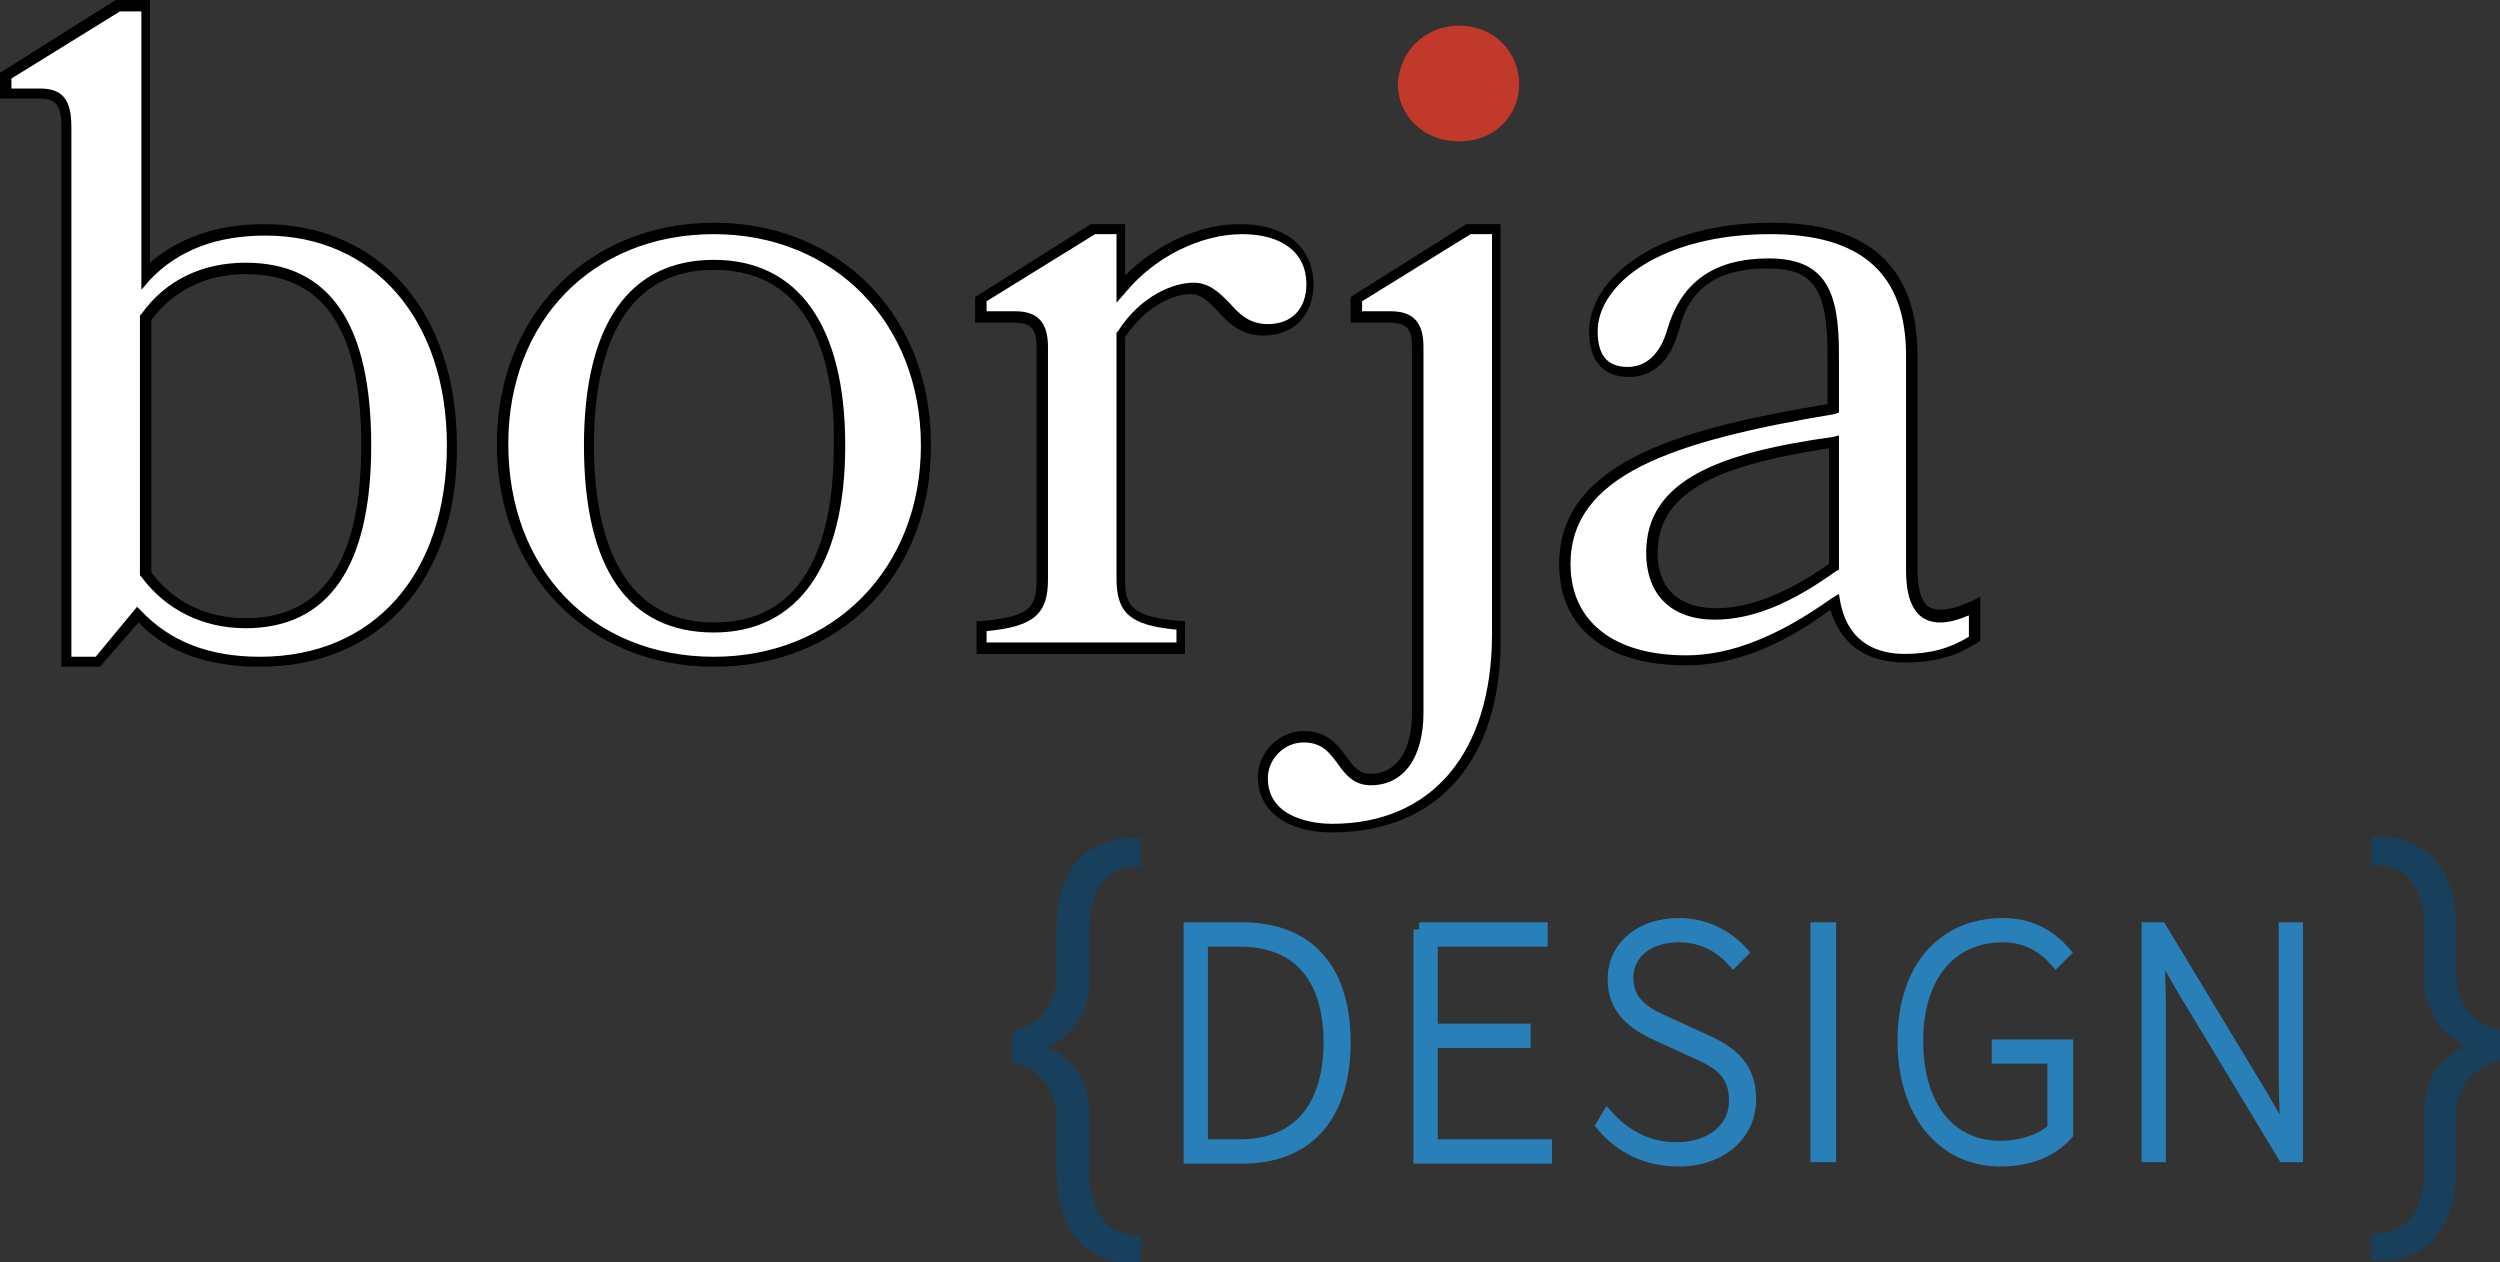 <?xml version="1.0" encoding="utf-8"?>
<!-- Generator: Adobe Illustrator 19.2.1, SVG Export Plug-In . SVG Version: 6.00 Build 0)  -->
<svg version="1.1" xmlns="http://www.w3.org/2000/svg" xmlns:xlink="http://www.w3.org/1999/xlink" x="0px" y="0px"
	 viewBox="0 0 175.1 88.4" style="enable-background:new 0 0 175.1 88.4;" xml:space="preserve">
<rect x="0" y="0" width="175.1" height="88.4" fill="#333333" stroke="none"/>
<style type="text/css">
	.st0{fill:#FFFFFF;}
	.st1{fill:#C0392B;}
	.st2{fill:#183F5C;}
	.st3{fill:#2980B9;stroke:#2980B9;stroke-miterlimit:10;}
</style>
<g id="Layer_1">
	<g>
	</g>
	<g>
	</g>
	<g>
	</g>
	<g>
	</g>
</g>
<g id="borja">
	<g>
		<g>
			<path class="st0" d="M0.4,5.3l7.9-4.9h2v18.9c2-2,4.7-3.2,8.4-3.2c8.4,0,13.1,6.6,13.1,15.1c0,8.6-4.7,15.2-13.5,15.2
				c-3.8,0-6.6-1.2-8.6-3.3l-2.8,3.3H4.7V8.9c0-1.8-0.6-2.3-2-2.3H0.4V5.3z M10.2,22.2v18c1.6,2.1,3.9,3.5,7,3.5
				c6.3,0,8.4-5.2,8.4-12.5s-2.1-12.4-8.4-12.4C14.1,18.8,11.8,20.1,10.2,22.2z"/>
			<path d="M18.2,46.7c-3.6,0-6.5-1-8.5-3.1L7,46.7H4.3V8.9c0-1.7-0.5-2-1.6-2H0V5.1L8.1,0h2.4v18.4c2.1-1.8,4.8-2.7,8-2.7
				c8.1,0,13.5,6.2,13.5,15.5C32.1,40.6,26.6,46.7,18.2,46.7z M9.6,42.5l0.3,0.3c2,2.1,4.7,3.2,8.3,3.2c8,0,13.1-5.8,13.1-14.8
				c0-8.8-5.1-14.7-12.7-14.7c-3.4,0-6.1,1-8.1,3.1l-0.6,0.7V0.8H8.4L0.8,5.5v0.7h2C4.4,6.2,5,7,5,8.9V46h1.7L9.6,42.5z M17.2,44
				c-3,0-5.6-1.3-7.3-3.6l-0.1-0.1V22.1L9.9,22c1.7-2.4,4.3-3.6,7.3-3.6c5.9,0,8.8,4.3,8.8,12.8C26,39.7,23,44,17.2,44z M10.6,40.1
				c1.6,2.1,3.9,3.2,6.6,3.2c5.4,0,8.1-4,8.1-12.1c0-8.1-2.6-12-8.1-12c-2.7,0-5,1.1-6.6,3.2V40.1z"/>
		</g>
		<g>
			<path class="st0" d="M50,16.1c8.9,0,14.9,6.6,14.9,15.1c0,8.6-6,15.2-14.9,15.2c-8.9,0-14.8-6.6-14.8-15.2
				C35.2,22.6,41.1,16.1,50,16.1z M50,43.9c6.4,0,8.8-5.4,8.8-12.7S56.4,18.5,50,18.5c-6.4,0-8.8,5.4-8.8,12.7S43.7,43.9,50,43.9z"
				/>
			<path d="M50,46.7c-8.8,0-15.2-6.5-15.2-15.6c0-9,6.4-15.5,15.2-15.5c8.8,0,15.2,6.5,15.2,15.5C65.3,40.2,58.9,46.7,50,46.7z
				 M50,16.4c-8.5,0-14.4,6.1-14.4,14.7C35.6,39.9,41.5,46,50,46c8.4,0,14.5-6.2,14.5-14.8C64.5,22.6,58.4,16.4,50,16.4z M50,44.3
				c-6,0-9.1-4.5-9.1-13.1c0-8.5,3.2-13,9.1-13c5.9,0,9.2,4.6,9.2,13C59.2,39.6,55.9,44.3,50,44.3z M50,18.9
				c-6.9,0-8.4,6.7-8.4,12.3c0,5.6,1.5,12.4,8.4,12.4c7,0,8.4-6.7,8.4-12.4C58.5,25.6,57,18.9,50,18.9z"/>
		</g>
		<g>
			<path class="st0" d="M88.7,23.1c-2.7,0-3.1-2.9-5.2-2.9c-1.5,0-3.5,1-5,3.2v17.1c0,2.3,0.8,3,4.2,3.3v1.6h-14v-1.6
				c3.5-0.3,4.3-1,4.3-3.3V24.3c0-1.5-0.6-2.1-2-2.1h-2.3V21l7.9-4.9h2v4.2c2.2-2.6,5.5-4.2,8.4-4.2c3.5,0,4.9,1.8,4.9,3.8
				S90.5,23.1,88.7,23.1z"/>
			<path d="M83.2,45.8H68.4v-2.3l0.3,0c3.4-0.3,3.9-0.9,3.9-2.9V24.3c0-1.3-0.4-1.7-1.6-1.7h-2.7v-1.8l8.1-5.1h2.4v3.6
				c2.2-2.2,5.2-3.6,8-3.6c3.9,0,5.2,2.2,5.2,4.2c0,2.2-1.4,3.6-3.5,3.6c-1.6,0-2.5-0.9-3.2-1.7c-0.6-0.6-1.1-1.2-1.9-1.2
				c-1.2,0-3.1,0.8-4.6,3v17c0,1.9,0.5,2.6,3.9,2.9l0.3,0V45.8z M69.1,45h13.3v-0.9c-3.3-0.3-4.2-1.2-4.2-3.6V23.3l0.1-0.1
				c1.6-2.5,3.9-3.4,5.3-3.4c1.1,0,1.8,0.7,2.5,1.4c0.7,0.8,1.4,1.5,2.7,1.5c1.7,0,2.7-1.1,2.7-2.8c0-2.2-1.7-3.5-4.5-3.5
				c-2.9,0-6.1,1.6-8.1,4l-0.7,0.8v-4.8h-1.5l-7.6,4.7v0.7h2c1.6,0,2.3,0.8,2.3,2.5v16.3c0,2.4-1,3.3-4.3,3.6V45z"/>
		</g>
		<g>
			<path class="st0" d="M88.4,54.4c0-1.5,1.3-2.8,2.8-2.8c2.8,0,2.6,3,4.8,3c1.8,0,3.3-1.4,3.3-4.7V24.3c0-1.5-0.6-2.1-2-2.1h-2.3
				V21l7.9-4.9h2v28.2c0,9.3-5,13.7-11.6,13.7C90.6,58,88.4,56.8,88.4,54.4z"/>
			<path d="M93.3,58.3c-3.2,0-5.2-1.5-5.2-3.9c0-1.7,1.5-3.2,3.2-3.2c1.7,0,2.4,1,3,1.8c0.5,0.7,0.9,1.2,1.7,1.2
				c1.8,0,2.9-1.6,2.9-4.3V24.3c0-1.3-0.4-1.7-1.6-1.7h-2.7v-1.8l8.1-5.1h2.4v28.6C105.3,53.1,100.8,58.3,93.3,58.3z M91.3,52
				c-1.3,0-2.5,1.1-2.5,2.5c0,2.9,3.4,3.2,4.5,3.2c7,0,11.2-5,11.2-13.3V16.4H103l-7.6,4.7v0.7h2c1.6,0,2.3,0.8,2.3,2.5v25.6
				c0,3.2-1.4,5.1-3.7,5.1c-1.2,0-1.8-0.8-2.3-1.5C93.1,52.7,92.6,52,91.3,52z"/>
		</g>
		<g>
			<path class="st0" d="M128.6,42.2c-2.9,2-6.6,4-10.5,4c-5.2,0-8.5-2.3-8.5-6.7c0-6.8,8.1-9.1,18.8-10.9v-3.8c0-4.6-1-6.4-4.5-6.4
				c-3.7,0-5.8,1.5-6.6,4.6c-0.6,2.1-1.8,3-3.1,3c-1.6,0-2.5-0.9-2.5-2.8c0-3.6,4.8-7.2,12.5-7.2c5.4,0,9.8,2,9.8,8.9v14.8
				c0,2.3,0.6,3.4,2,3.4c0.6,0,1.4-0.2,2.3-0.7v2.3c-1.3,0.9-2.8,1.4-4.9,1.4C131,46.1,129.1,44.9,128.6,42.2z M128.5,39.8V31
				c-7.7,1.1-12.8,2.9-12.8,7.7c0,3,1.9,4.3,4.5,4.3C123,43,125.7,41.6,128.5,39.8z"/>
			<path d="M118.1,46.6c-5.6,0-8.9-2.6-8.9-7.1c0-7.4,9.3-9.6,18.8-11.2v-3.5c0-4.6-1-6-4.2-6c-3.5,0-5.5,1.4-6.2,4.3
				c-0.8,2.9-2.5,3.3-3.5,3.3c-1.8,0-2.8-1.1-2.8-3.2c0-3.7,4.8-7.6,12.8-7.6c6.8,0,10.2,3.1,10.2,9.3v14.8c0,2.7,0.8,3,1.6,3
				c0.6,0,1.3-0.2,2.2-0.6l0.6-0.3v3.1l-0.2,0.1c-1.5,1-3.1,1.4-5.1,1.4c-2.7,0-4.5-1.3-5.2-3.7C124.6,45.4,121.2,46.6,118.1,46.6z
				 M123.9,18.1c4.1,0,4.9,2.5,4.9,6.7v4.1l-0.3,0.1c-11.4,1.9-18.5,4.3-18.5,10.5c0,4,3,6.4,8.1,6.4c3.1,0,6.4-1.3,10.2-4l0.5-0.3
				l0.1,0.6c0.6,3,2.8,3.6,4.5,3.6c1.8,0,3.2-0.4,4.5-1.2v-1.5c-0.7,0.3-1.4,0.5-2,0.5c-2.4,0-2.4-2.8-2.4-3.8V24.9
				c0-5.7-3.1-8.5-9.5-8.5c-7.6,0-12.1,3.5-12.1,6.8c0,1.7,0.7,2.5,2.1,2.5c1.3,0,2.3-0.9,2.8-2.7C117.8,19.7,120.1,18.1,123.9,18.1
				z M120.1,43.4c-3,0-4.8-1.7-4.8-4.7c0-5.1,5.2-7,13.1-8.1l0.4-0.1v9.4l-0.2,0.1C125.4,42.3,122.7,43.4,120.1,43.4z M128.1,31.4
				c-7.2,1.1-12,2.8-12,7.3c0,3.4,2.6,3.9,4.1,3.9c2.3,0,4.9-1,7.9-3.1V31.4z"/>
		</g>
	</g>
	<g>
		<path class="st1" d="M102.2,1.8c2.5,0,4.2,1.9,4.2,4.1c0,2.2-1.7,4-4.2,4c-2.6,0-4.3-1.9-4.3-4C98,3.7,99.7,1.8,102.2,1.8z"/>
	</g>
</g>
<g id="designs">
	<g>
		<path class="st2" d="M74,78.5c0-3.7-3.1-4.1-3.1-4.1v-2.2c0,0,3.1-0.4,3.1-4.1v-3c0-5.9,3.9-6.4,5.4-6.4c0.3,0,0.5,0,0.5,0v2
			c0,0-0.1,0-0.3,0c-0.9,0-3.3,0.3-3.3,4.5v3.5c0,3.5-2.9,4.6-2.9,4.6v0.1c0,0,2.9,0.9,2.9,4.6v4c0,4.1,2.4,4.5,3.3,4.5
			c0.2,0,0.3,0,0.3,0v2c0,0-0.2,0-0.5,0c-1.4,0-5.4-0.5-5.4-6.5V78.5z"/>
		<path class="st3" d="M83.4,65.1h3.6c4.9,0,7.1,3.2,7.1,7.9s-2.2,8-7.1,8h-3.6V65.1z M86.8,80.3c4.5,0,6.4-3.1,6.4-7.3
			s-1.9-7.2-6.4-7.2h-2.7v14.5H86.8z"/>
		<path class="st3" d="M99.4,65.1h8.5v0.7h-7.7v6.4h6.5v0.7h-6.5v7.4h8v0.7h-8.7V65.1z"/>
		<path class="st3" d="M112.6,78.3c1.2,1.3,2.8,2.2,4.8,2.2c2.5,0,4.2-1.4,4.2-3.4c0-2.1-1.3-2.8-2.9-3.5l-2.4-1.1
			c-1.3-0.6-3.2-1.5-3.2-3.9c0-2.3,1.9-3.8,4.5-3.8c1.9,0,3.4,0.9,4.3,1.9l-0.5,0.5c-0.9-1-2.2-1.7-3.8-1.7c-2.2,0-3.7,1.2-3.7,3
			c0,2,1.7,2.7,2.8,3.2l2.4,1.1c1.8,0.8,3.4,1.7,3.4,4.2c0,2.4-2,4.2-4.9,4.2c-2.4,0-4.1-1-5.3-2.4L112.6,78.3z"/>
		<path class="st3" d="M127.3,65.1h0.8v15.8h-0.8V65.1z"/>
		<path class="st3" d="M140.3,64.8c2.1,0,3.4,1,4.2,1.9l-0.5,0.5c-0.8-0.9-2-1.7-3.7-1.7c-3.8,0-6.1,2.9-6.1,7.4s2.2,7.5,5.9,7.5
			c1.5,0,3-0.5,3.8-1.3V74H140v-0.7h4.7v6.1c-1,1.1-2.5,1.8-4.6,1.8c-4,0-6.7-3.3-6.7-8.3S136.1,64.8,140.3,64.8z"/>
		<path class="st3" d="M150.5,65.1h0.8l7,11.6l1.8,3.1h0.1c0-1.5-0.1-3-0.1-4.5V65.1h0.7v15.8H160l-7-11.6l-1.8-3.1h-0.1
			c0,1.5,0.1,2.8,0.1,4.3v10.4h-0.7V65.1z"/>
		<path class="st2" d="M166.5,86.4c0.9,0,3.3-0.4,3.3-4.5v-4c0-3.7,2.9-4.6,2.9-4.6v-0.1c0,0-2.9-1-2.9-4.6v-3.5
			c0-4.2-2.4-4.5-3.3-4.5c-0.2,0-0.4,0-0.4,0v-2c0,0,0.2,0,0.6,0c1.4,0,5.3,0.5,5.3,6.4v3c0,3.8,3.1,4.1,3.1,4.1v2.2
			c0,0-3.1,0.4-3.1,4.1v3.4c0,6-3.9,6.5-5.3,6.5c-0.4,0-0.6,0-0.6,0v-2C166.2,86.4,166.3,86.4,166.5,86.4z"/>
	</g>
</g>
<g id="close_tag">
</g>
</svg>
